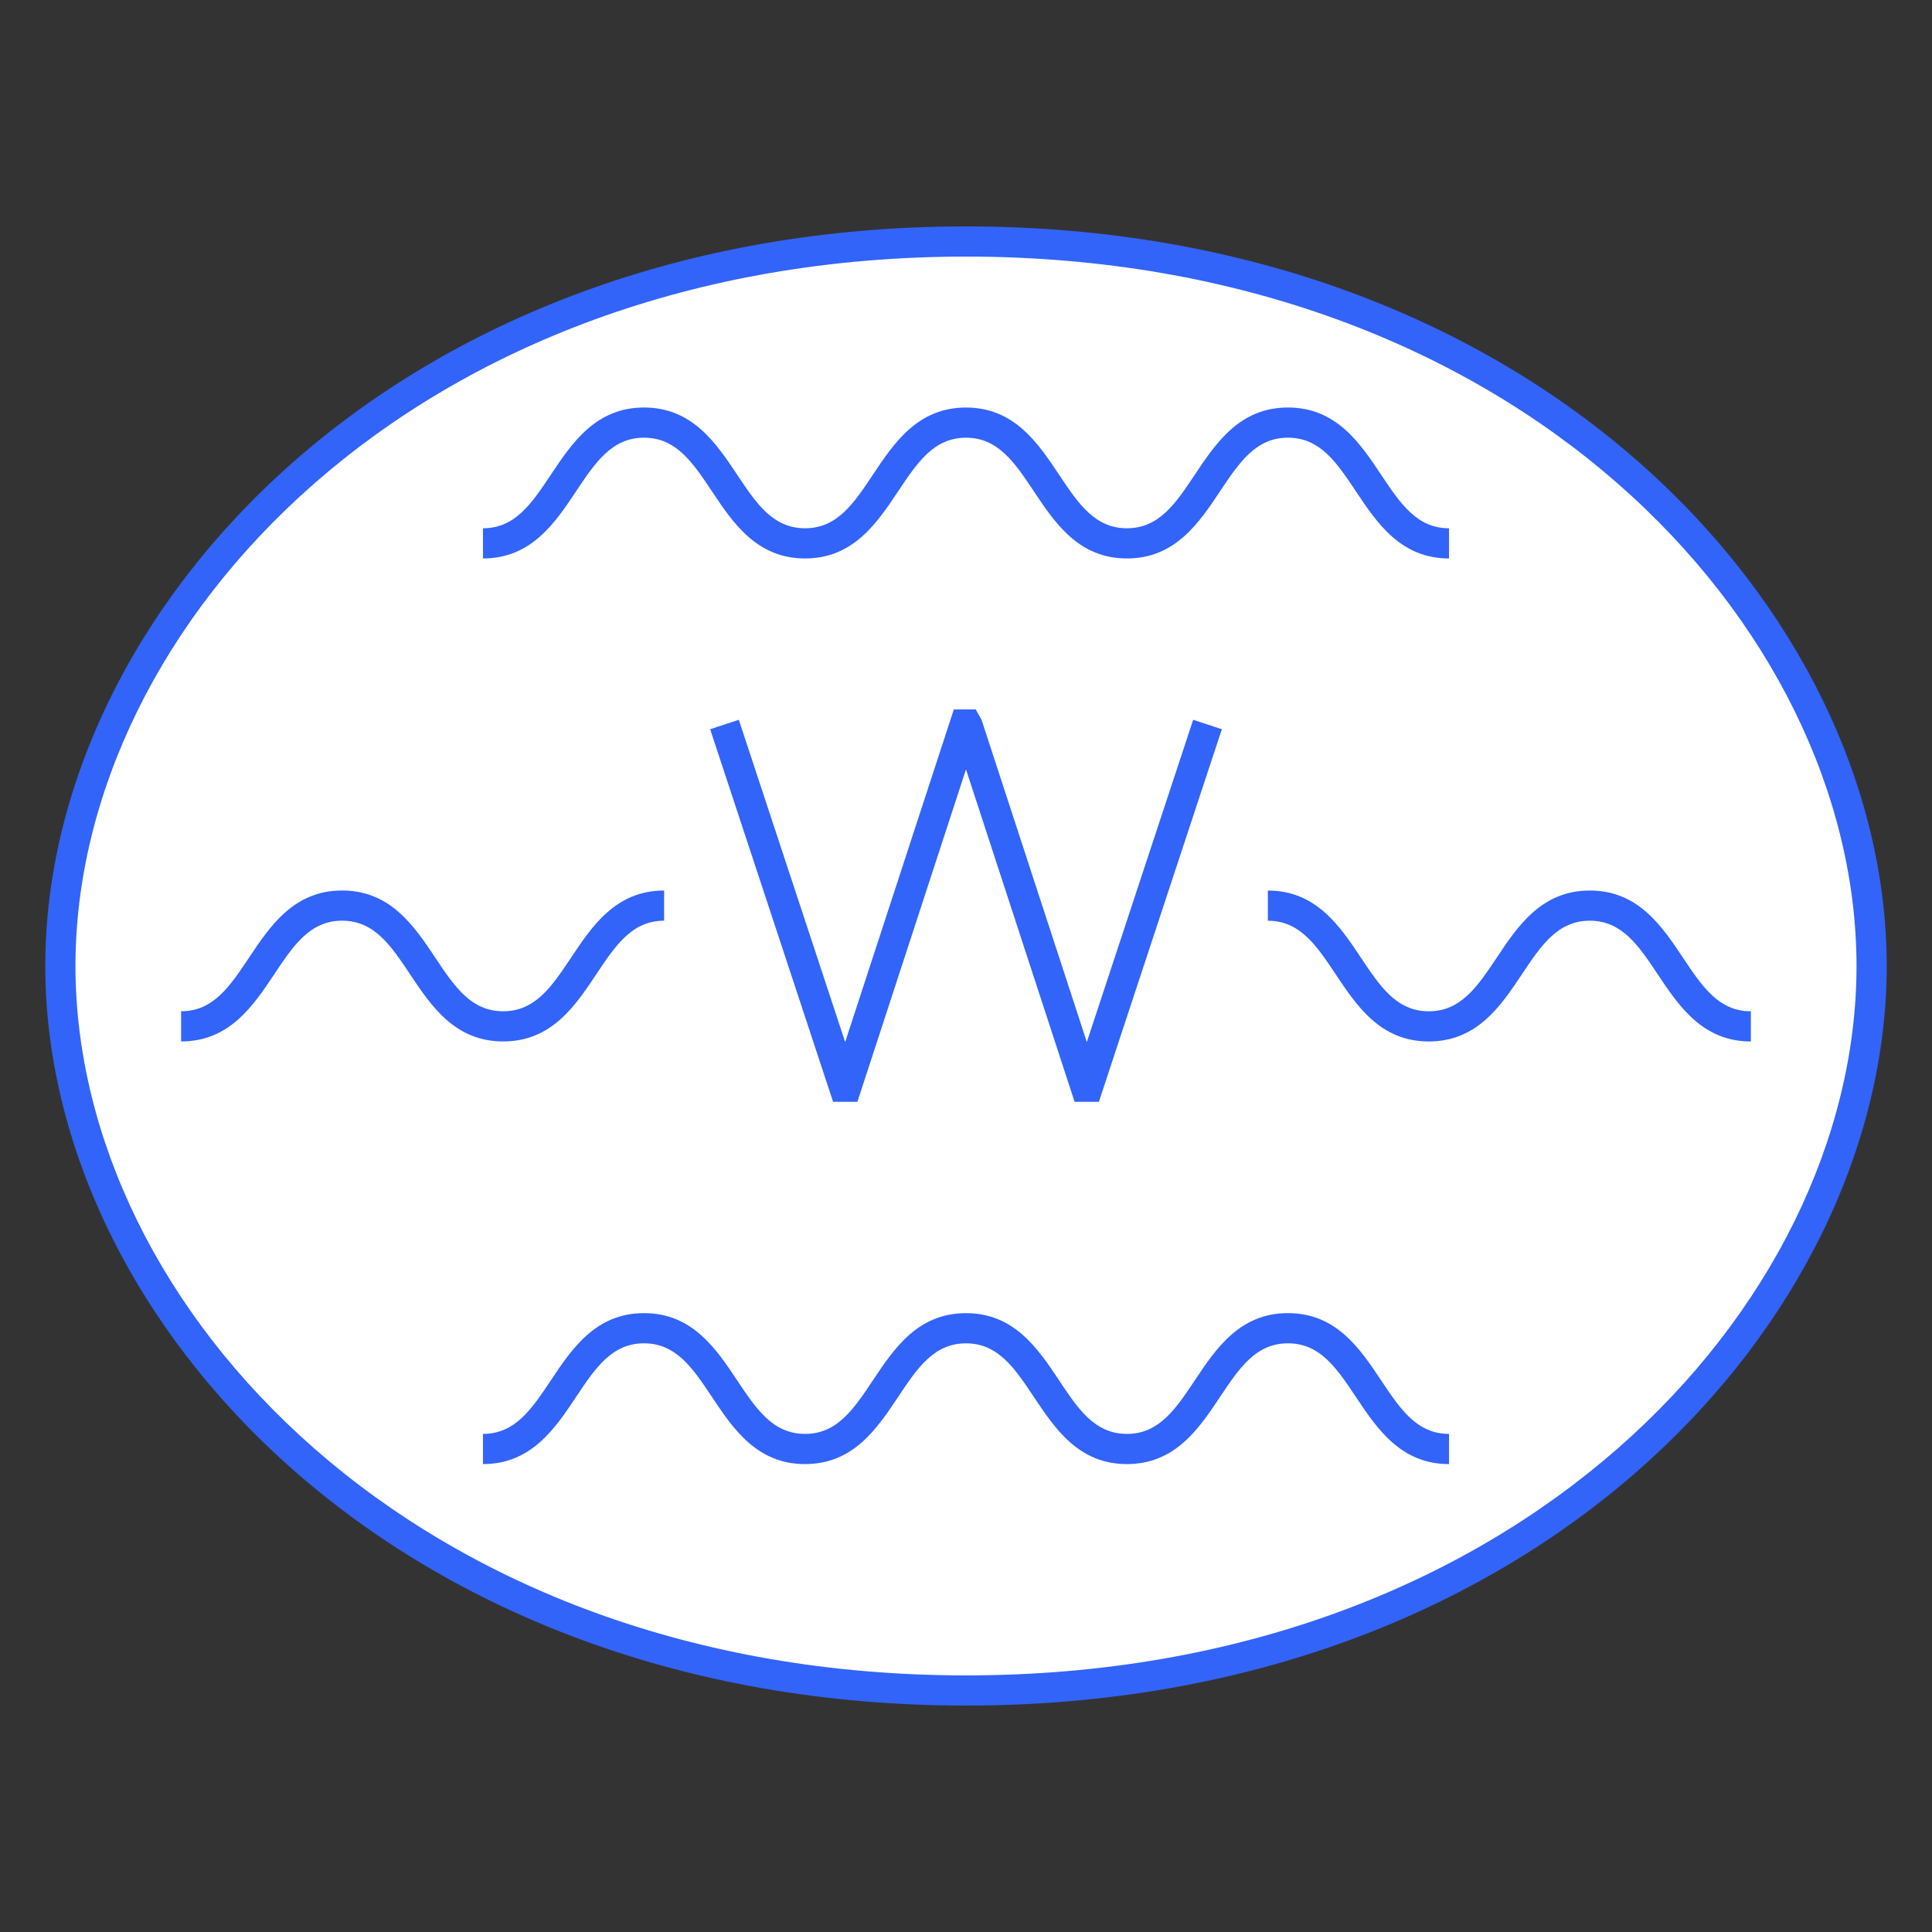 <?xml version="1.0" encoding="UTF-8"?>
<svg xmlns="http://www.w3.org/2000/svg" version="1.1" viewBox="0 0 90.709 90.709">
  <rect x="0" y="0" width="90.709" height="90.709" fill="#333333" stroke="none"/>
  <!-- Generator: Adobe Illustrator 29.1.0, SVG Export Plug-In . SVG Version: 2.1.0 Build 142)  -->
  <g id="Grundfläche">
    <rect x="0" y="0" width="90.709" height="90.709" fill="none"/>
  </g>
  <g id="Flächige_Fülung">
    <path d="M2.835,45.354c0,17.008,17.008,34.016,42.52,34.016s42.52-17.008,42.52-34.016S70.866,11.339,45.354,11.339,2.835,28.346,2.835,45.354Z" fill="#fff"/>
  </g>
  <g id="Takt_Zeichen__x28_umgewandelt_x29_">
    <path d="M68.032,26.22c-2.27,0-3.385-1.673-4.37-3.15-.901-1.352-1.68-2.52-3.191-2.52s-2.29,1.167-3.191,2.52c-.985,1.477-2.101,3.15-4.37,3.15s-3.384-1.673-4.368-3.15c-.901-1.352-1.678-2.519-3.188-2.519s-2.287,1.167-3.188,2.519c-.984,1.477-2.099,3.15-4.368,3.15s-3.385-1.673-4.37-3.15c-.901-1.352-1.68-2.52-3.191-2.52s-2.29,1.167-3.191,2.52c-.985,1.477-2.101,3.15-4.37,3.15v-1.417c1.511,0,2.289-1.167,3.191-2.52.985-1.477,2.101-3.15,4.37-3.15s3.385,1.673,4.37,3.15c.901,1.352,1.68,2.52,3.191,2.52s2.287-1.167,3.188-2.519c.984-1.477,2.099-3.15,4.368-3.15s3.384,1.673,4.368,3.15c.901,1.352,1.678,2.519,3.188,2.519s2.289-1.167,3.191-2.52c.985-1.477,2.101-3.15,4.37-3.15s3.385,1.673,4.37,3.15c.901,1.352,1.68,2.52,3.191,2.52v1.417ZM68.032,67.323c-1.511,0-2.29-1.167-3.191-2.52-.985-1.477-2.101-3.15-4.37-3.15s-3.385,1.673-4.37,3.15c-.901,1.352-1.68,2.52-3.191,2.52s-2.287-1.167-3.188-2.519c-.984-1.477-2.099-3.15-4.368-3.15s-3.384,1.673-4.368,3.15c-.901,1.352-1.678,2.519-3.188,2.519s-2.289-1.167-3.191-2.52c-.985-1.477-2.101-3.15-4.37-3.15s-3.385,1.673-4.37,3.15c-.901,1.352-1.68,2.52-3.191,2.52v1.417c2.269,0,3.385-1.673,4.37-3.15.901-1.352,1.68-2.52,3.191-2.52s2.289,1.167,3.191,2.52c.985,1.477,2.101,3.15,4.37,3.15s3.384-1.673,4.368-3.15c.901-1.352,1.678-2.519,3.188-2.519s2.287,1.167,3.188,2.519c.984,1.477,2.099,3.15,4.368,3.15s3.385-1.673,4.37-3.15c.901-1.352,1.68-2.52,3.191-2.52s2.289,1.167,3.191,2.52c.985,1.477,2.101,3.15,4.37,3.15v-1.417ZM27.993,45.747c.901-1.352,1.678-2.519,3.188-2.519v-1.417c-2.268,0-3.384,1.673-4.368,3.15-.901,1.352-1.678,2.519-3.188,2.519s-2.29-1.167-3.191-2.52c-.985-1.477-2.101-3.15-4.37-3.15s-3.385,1.673-4.37,3.15c-.901,1.352-1.68,2.52-3.191,2.52v1.417c2.269,0,3.385-1.673,4.37-3.15.901-1.352,1.68-2.52,3.191-2.52s2.289,1.167,3.191,2.52c.985,1.477,2.101,3.15,4.37,3.15s3.384-1.673,4.368-3.15ZM82.205,47.481c-1.511,0-2.289-1.167-3.191-2.52-.985-1.477-2.101-3.15-4.37-3.15s-3.385,1.673-4.37,3.15c-.901,1.352-1.68,2.52-3.191,2.52s-2.287-1.167-3.188-2.519c-.984-1.477-2.099-3.15-4.368-3.15v1.417c1.51,0,2.287,1.167,3.188,2.519.984,1.477,2.099,3.15,4.367,3.15s3.385-1.673,4.37-3.15c.901-1.352,1.68-2.52,3.191-2.52s2.29,1.167,3.191,2.52c.985,1.477,2.101,3.15,4.37,3.15v-1.417ZM57.366,34.238l-1.346-.444-4.993,15.131-4.942-15.129-.274-.488h-1.028l-5.102,15.617-4.993-15.131-1.346.444,5.773,17.494h1.14l5.099-15.609,5.099,15.609h1.14l5.773-17.494ZM88.583,45.354c0-16.7-16.527-34.724-43.229-34.724S2.126,28.655,2.126,45.354s16.527,34.724,43.228,34.724,43.229-18.024,43.229-34.724ZM87.165,45.354c0,16.018-15.985,33.307-41.811,33.307S3.543,61.372,3.543,45.354,19.529,12.047,45.354,12.047s41.811,17.289,41.811,33.307Z" fill="#3264fa"/>
  </g>
</svg>